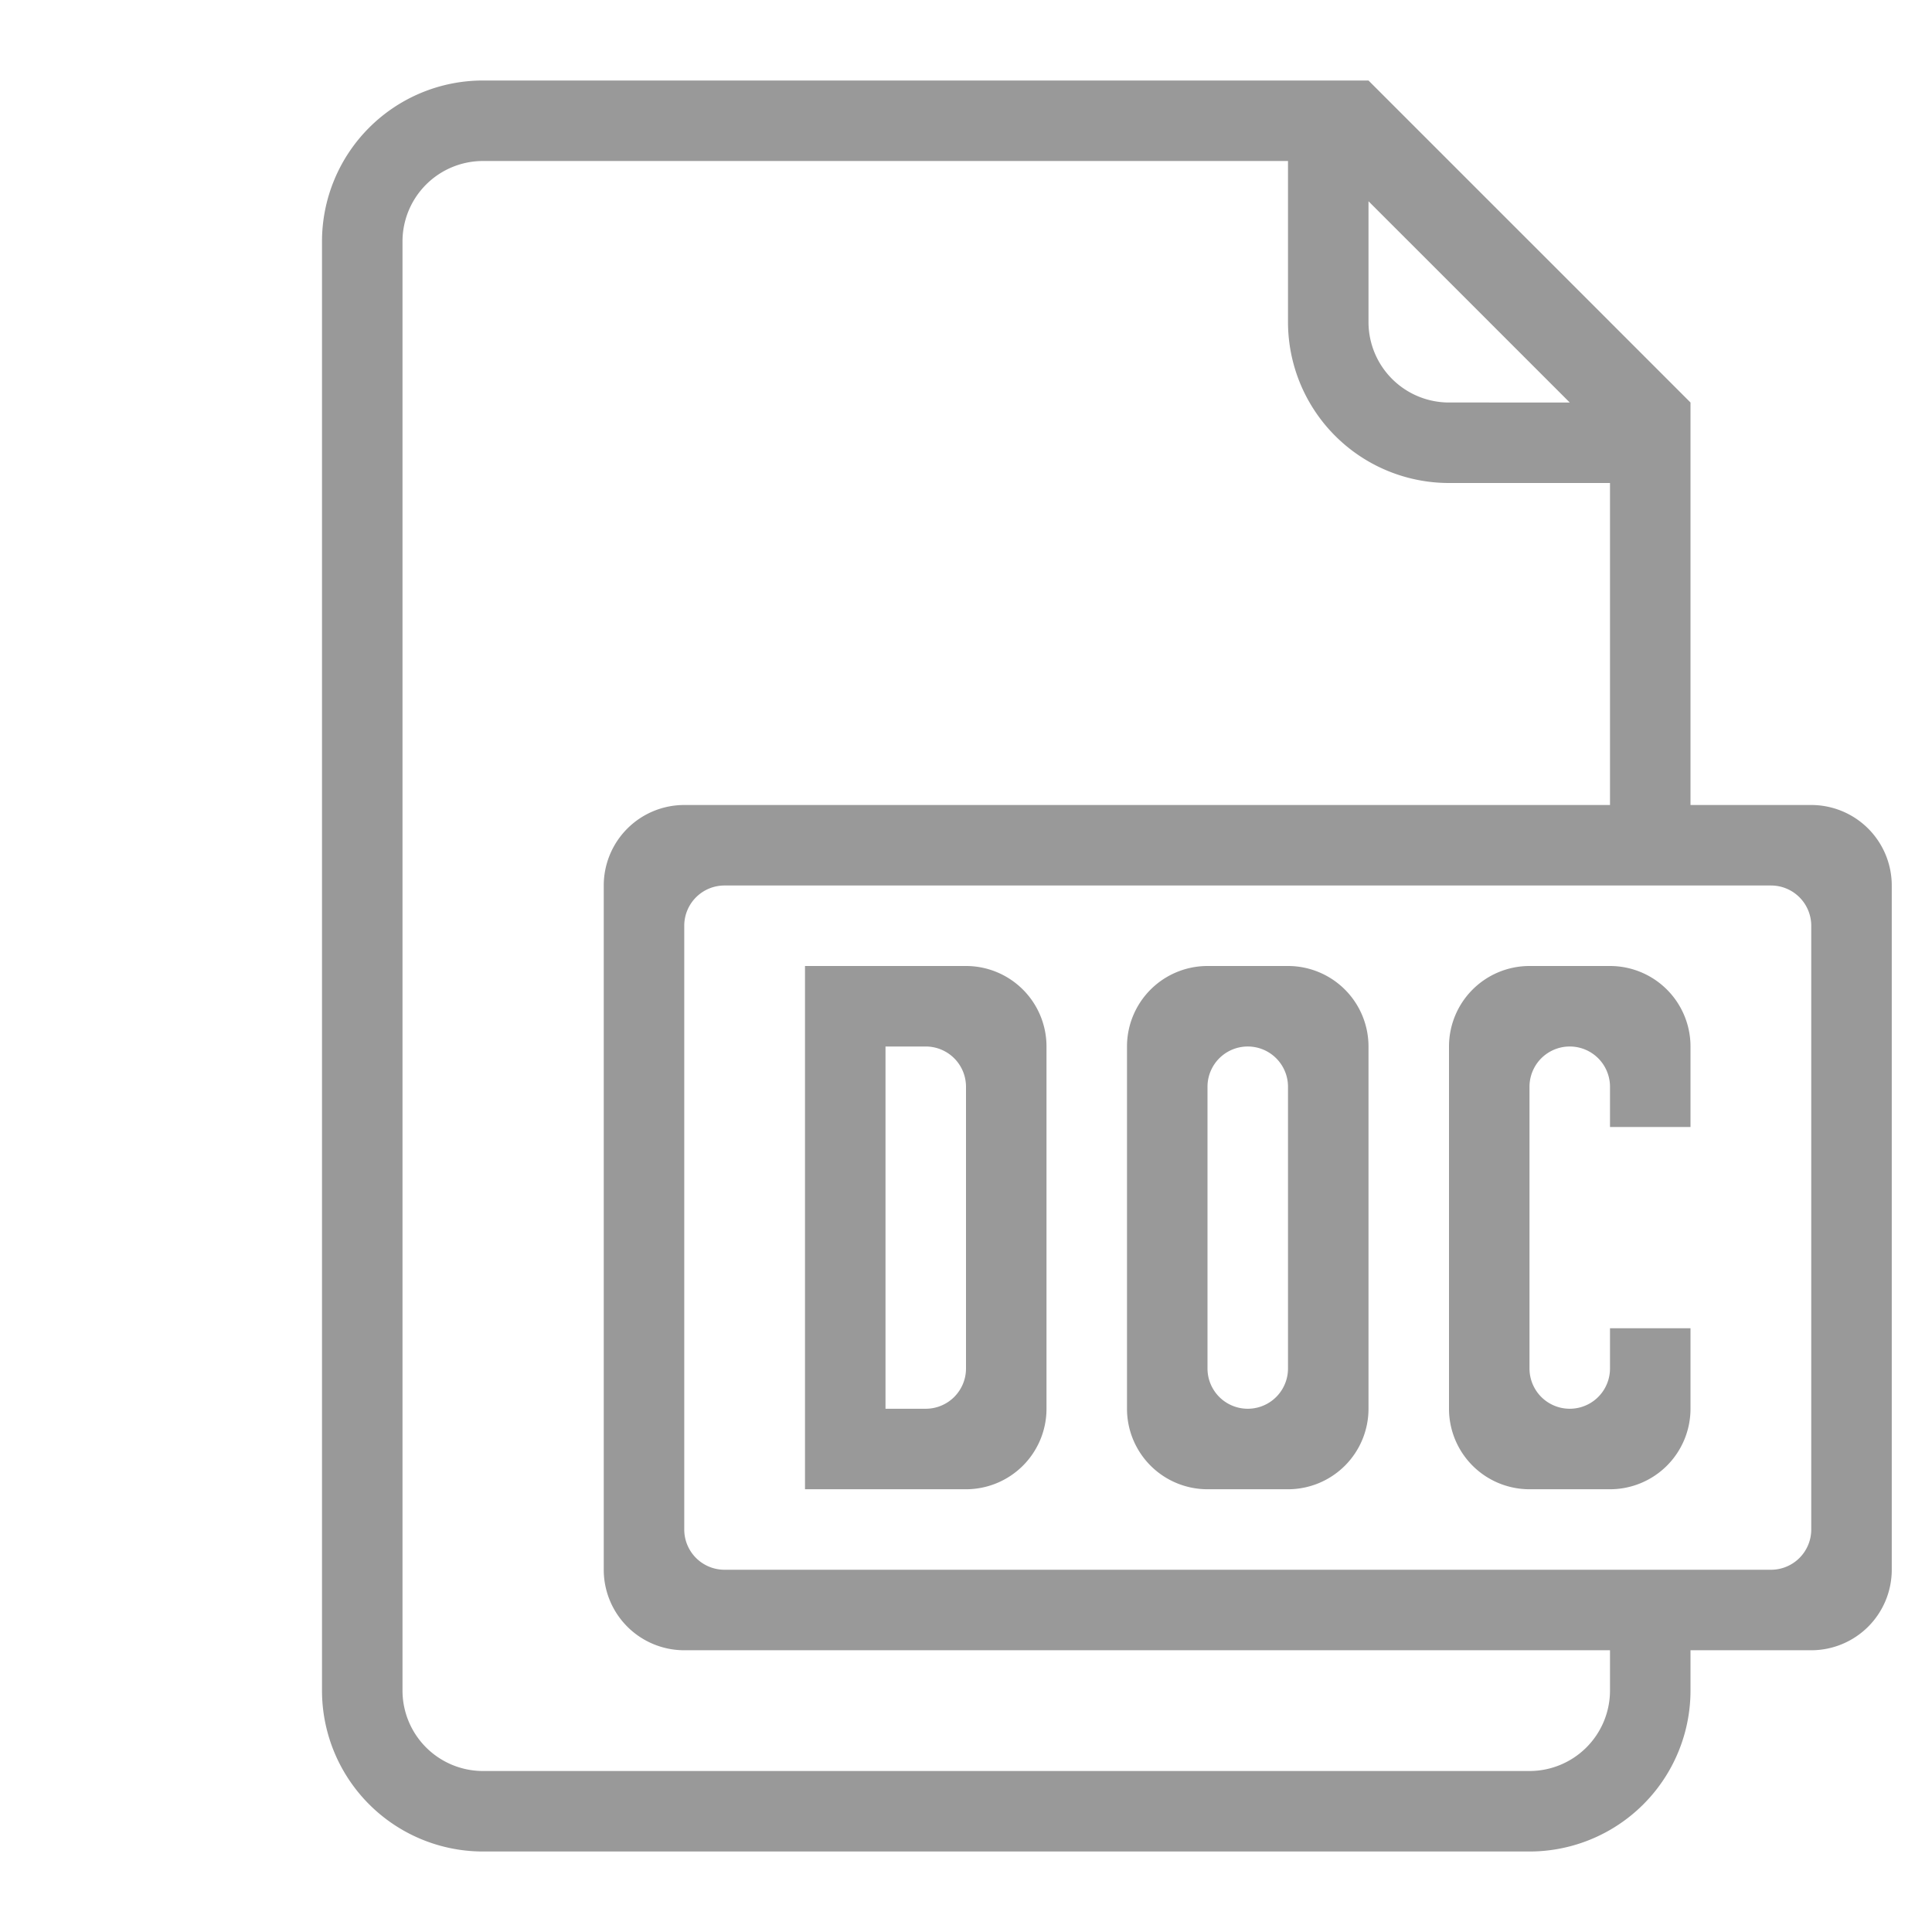 <svg xmlns="http://www.w3.org/2000/svg" viewBox="0 0 384 384"><defs><style>.cls-1{isolation:isolate;}.cls-2{fill:#999;mix-blend-mode:multiply;}</style></defs><title>doc-light</title><g class="cls-1"><g id="DOC"><g id="Light"><g id="Ready"><path class="cls-2" d="M360,160H336V80L272,16H96A32,32,0,0,0,64,48V336a32,32,0,0,0,32,32H304a32,32,0,0,0,32-32v-8h24a16,16,0,0,0,16-16V176A16,16,0,0,0,360,160ZM272,40l40,40H288a16,16,0,0,1-16-16Zm48,296a16,16,0,0,1-16,16H96a16,16,0,0,1-16-16V48A16,16,0,0,1,96,32H256V64a32,32,0,0,0,32,32h32v64H136a16,16,0,0,0-16,16V312a16,16,0,0,0,16,16H320Zm40-32a8,8,0,0,1-8,8H144a8,8,0,0,1-8-8V184a8,8,0,0,1,8-8H352a8,8,0,0,1,8,8Z"/><path class="cls-2" d="M256,192H240a16,16,0,0,0-16,16v72a16,16,0,0,0,16,16h16a16,16,0,0,0,16-16V208A16,16,0,0,0,256,192Zm0,80a8,8,0,0,1-16,0V216a8,8,0,0,1,16,0Z"/><path class="cls-2" d="M192,192H160V296h32a16,16,0,0,0,16-16V208A16,16,0,0,0,192,192Zm0,80a8,8,0,0,1-8,8h-8V208h8a8,8,0,0,1,8,8Z"/><path class="cls-2" d="M320,264v8a8,8,0,0,1-16,0V216a8,8,0,0,1,16,0v8h16V208a16,16,0,0,0-16-16H304a16,16,0,0,0-16,16v72a16,16,0,0,0,16,16h16a16,16,0,0,0,16-16V264Z"/></g></g></g></g></svg>